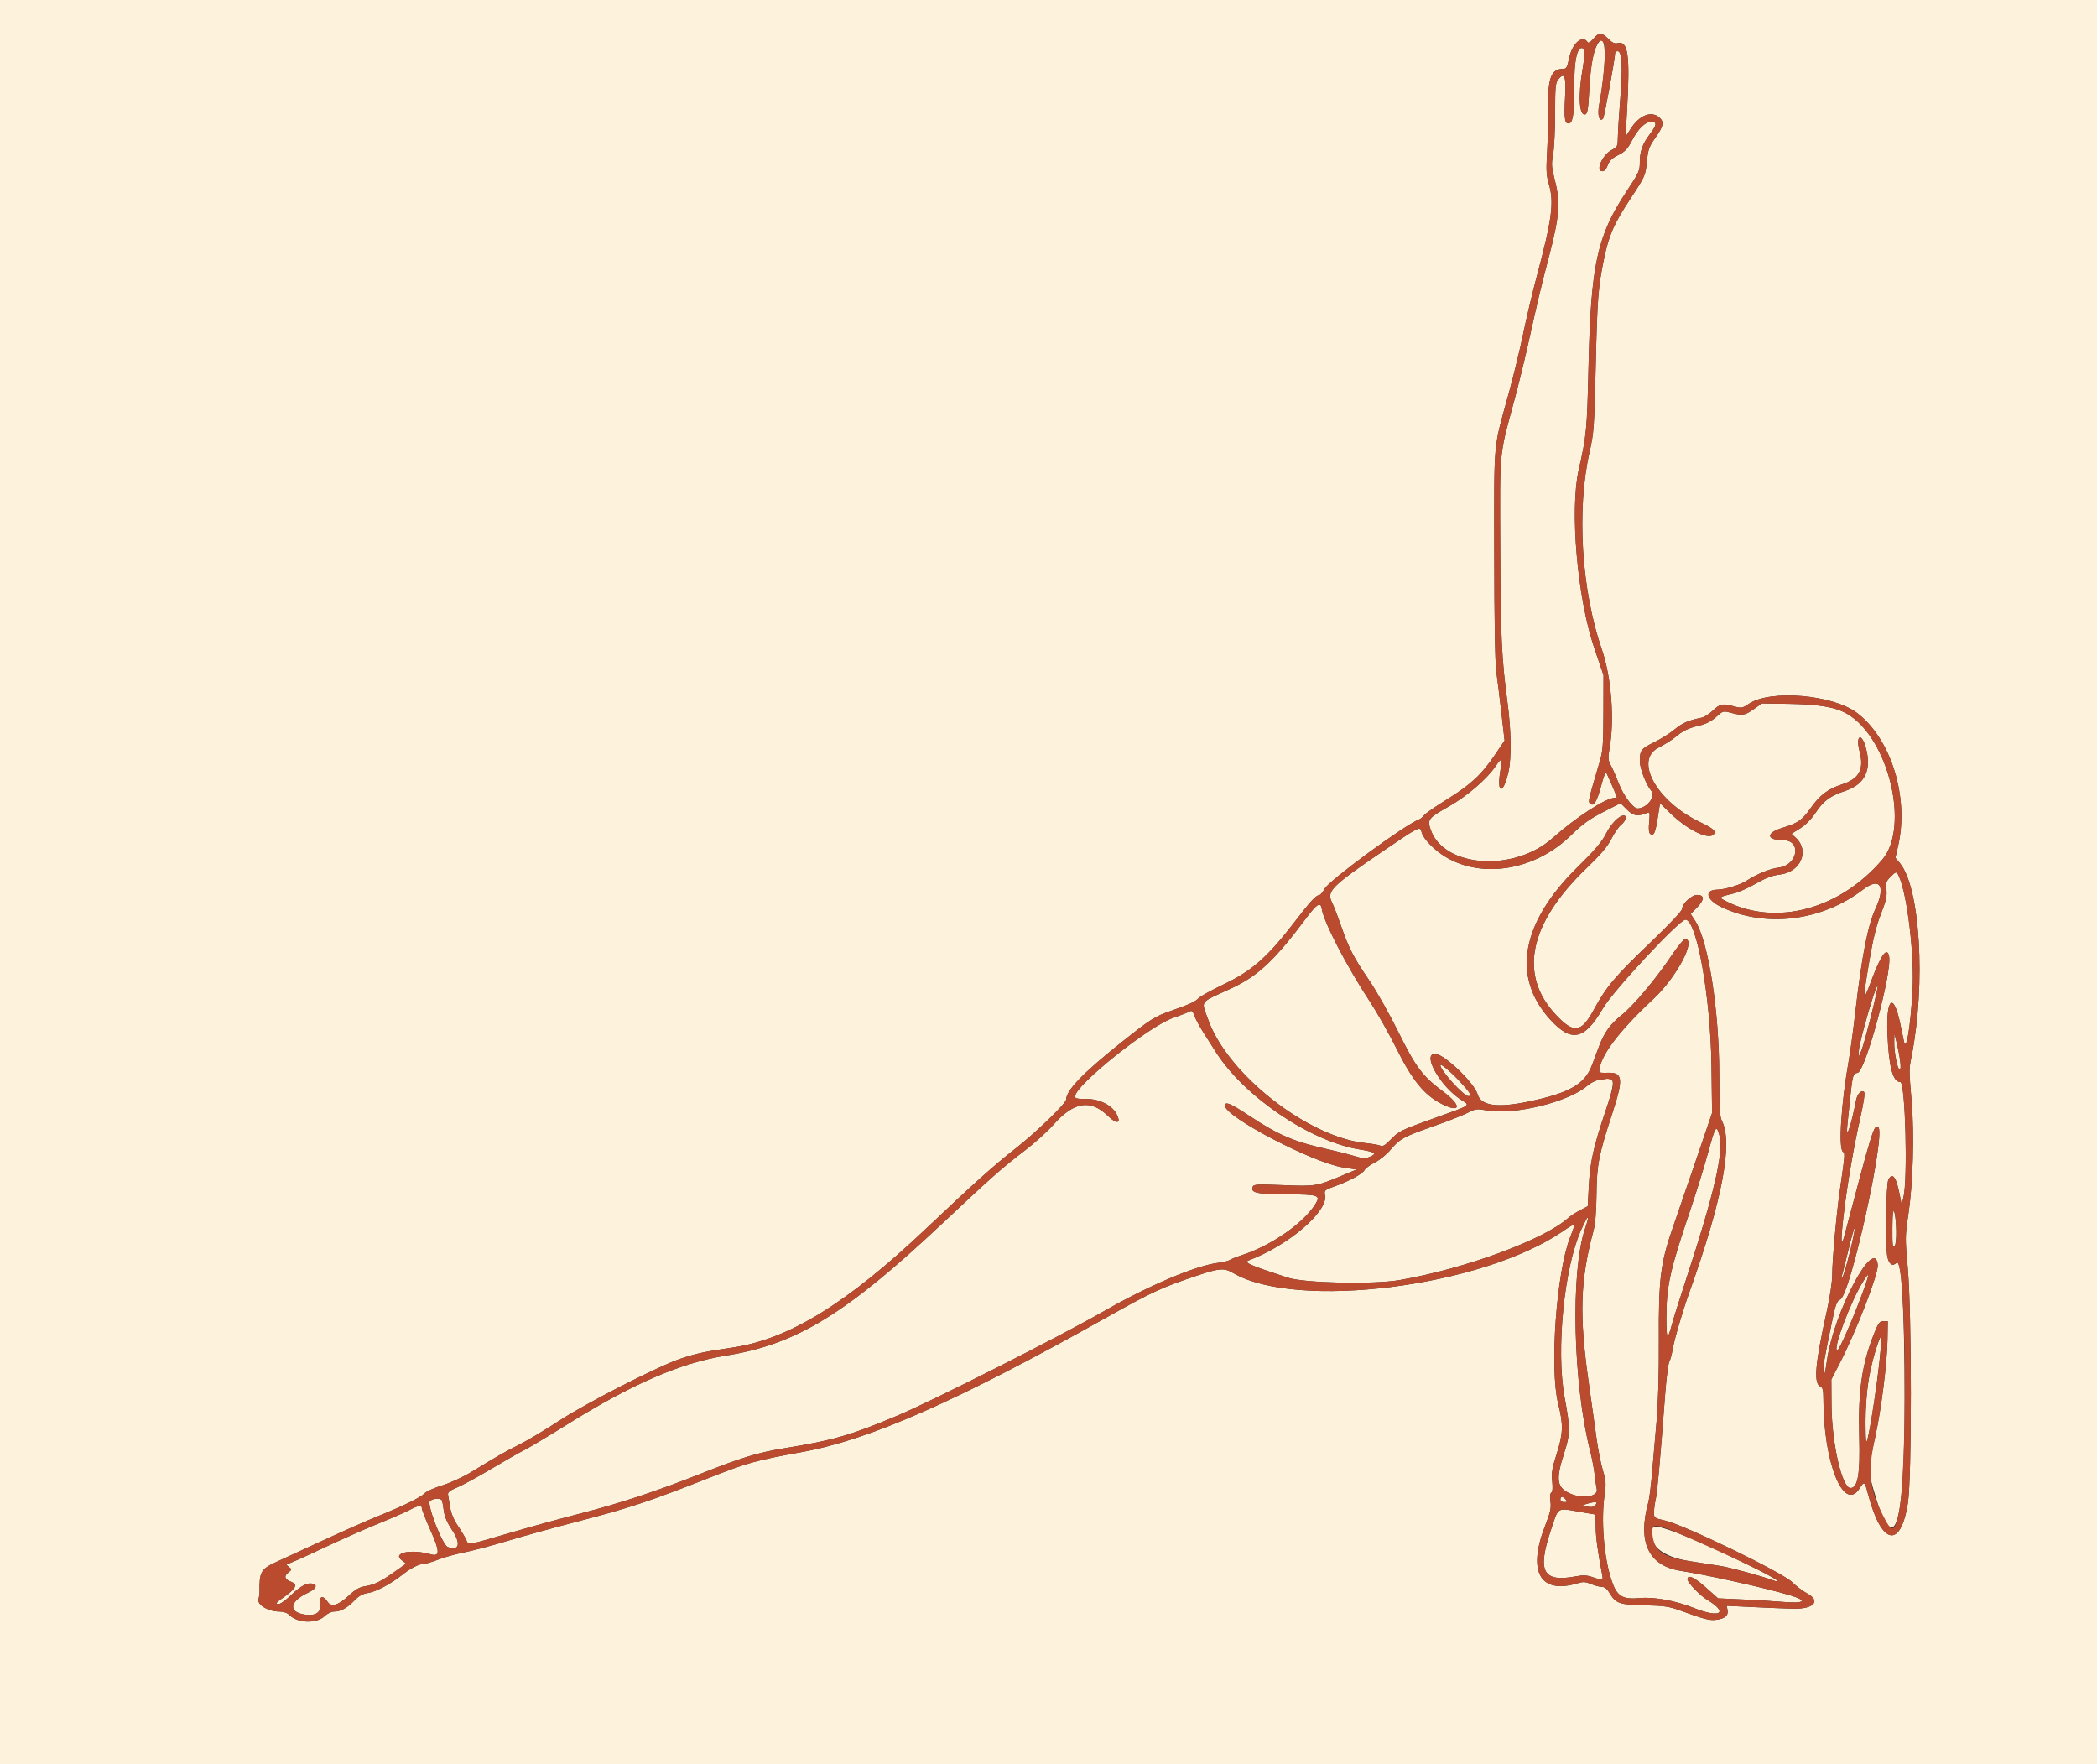 <svg id="svg" version="1.1" xmlns="http://www.w3.org/2000/svg" xmlns:xlink="http://www.w3.org/1999/xlink" width="400" height="336.552" viewBox="0, 0, 400,336.552"><rect x="0" y="0" width="400" height="336.552" fill="#333333" stroke="none"/><g id="svgg"><path id="path0" d="M0.000 168.350 L 0.000 336.700 200.000 336.700 L 400.000 336.700 400.000 168.350 L 400.000 0.000 200.000 0.000 L 0.000 0.000 0.000 168.350 M306.786 7.407 C 307.512 8.134,308.005 8.365,308.542 8.230 C 310.580 7.719,310.958 10.490,310.337 21.380 L 310.069 26.094 311.075 24.528 C 312.733 21.948,315.039 21.070,316.556 22.443 C 317.477 23.276,317.316 24.071,315.784 26.244 C 314.571 27.963,314.365 28.526,314.152 30.697 C 313.879 33.490,313.834 33.593,311.040 37.841 C 307.790 42.783,306.905 44.810,305.923 49.567 C 304.854 54.743,304.682 56.974,304.389 69.529 C 304.109 81.493,304.033 82.574,303.213 86.195 C 300.699 97.300,301.649 112.592,305.556 123.906 C 307.356 129.119,307.989 137.179,307.030 142.686 C 306.691 144.632,306.720 144.982,307.310 146.081 C 307.671 146.755,308.334 148.268,308.782 149.443 C 309.658 151.741,311.510 154.209,312.360 154.209 C 314.114 154.209,315.933 151.891,314.993 150.853 C 314.053 149.813,312.801 146.608,312.798 145.230 C 312.793 143.115,313.028 142.803,315.547 141.577 C 316.824 140.955,318.584 139.848,319.457 139.117 C 320.897 137.912,322.069 137.405,324.608 136.891 C 325.087 136.794,326.045 136.181,326.737 135.529 C 328.112 134.232,328.550 134.147,330.778 134.743 C 332.172 135.116,332.360 135.084,333.561 134.266 C 337.673 131.464,349.684 132.492,354.293 136.040 C 360.769 141.024,364.178 152.127,362.065 161.358 L 361.546 163.625 362.384 164.620 C 366.266 169.234,367.379 187.545,364.626 201.515 C 364.123 204.070,364.123 203.893,364.640 210.101 C 365.176 216.518,364.906 225.732,364.009 231.707 C 363.399 235.767,363.394 236.256,363.899 241.808 C 364.684 250.439,364.699 281.904,363.921 286.768 C 362.518 295.527,358.890 294.728,356.351 285.101 C 355.667 282.508,355.627 282.479,354.714 283.907 C 351.695 288.624,347.811 278.998,347.811 266.800 C 347.811 265.251,347.681 264.668,347.301 264.523 C 345.890 263.981,346.188 260.327,348.485 249.999 C 349.057 247.426,349.496 244.474,349.496 243.184 C 349.498 240.341,350.325 231.285,351.011 226.599 C 351.924 220.362,351.955 219.969,351.557 219.723 C 350.635 219.153,351.190 210.481,352.691 202.020 C 352.970 200.446,353.513 196.431,353.896 193.098 C 355.121 182.459,356.288 176.470,357.750 173.329 C 359.754 169.026,358.593 167.215,355.399 169.663 C 347.509 175.711,336.824 177.038,328.369 173.021 C 325.427 171.623,324.994 169.727,327.609 169.698 C 328.982 169.683,331.909 168.799,333.082 168.044 C 335.198 166.684,337.561 165.714,339.310 165.486 C 342.945 165.014,343.708 160.282,340.152 160.265 C 336.920 160.249,336.791 158.897,339.928 157.928 C 343.035 156.968,343.737 156.474,345.457 154.037 C 347.126 151.672,348.721 150.473,351.315 149.632 C 354.672 148.544,355.614 146.778,354.704 143.284 C 353.923 140.285,355.056 139.605,355.887 142.575 C 357.077 146.825,355.773 149.593,351.984 150.854 C 349.077 151.821,347.865 152.714,346.322 155.025 C 345.491 156.268,344.391 157.382,343.360 158.023 L 341.719 159.043 342.573 159.834 C 345.225 162.294,343.470 166.345,339.552 166.808 C 338.073 166.983,336.856 167.440,334.943 168.538 C 333.513 169.359,331.619 170.202,330.734 170.411 C 327.769 171.112,327.732 171.154,329.363 171.969 C 338.857 176.711,350.936 173.457,359.044 163.973 C 364.331 157.790,360.262 140.810,352.389 136.196 C 350.165 134.893,347.060 134.350,341.304 134.258 L 336.088 134.175 334.532 135.269 C 332.817 136.476,332.356 136.550,330.166 135.964 C 328.697 135.571,328.649 135.585,327.348 136.760 C 326.464 137.559,325.421 138.098,324.208 138.384 C 322.033 138.895,320.987 139.397,319.515 140.636 C 318.907 141.147,317.488 142.035,316.360 142.610 C 311.629 145.021,316.055 152.930,324.323 156.836 C 326.877 158.043,327.503 158.649,326.798 159.234 C 325.667 160.173,321.730 158.171,318.509 155.020 L 316.647 153.199 316.213 155.976 C 315.758 158.886,315.479 159.501,314.802 159.083 C 314.520 158.909,314.449 158.207,314.574 156.832 C 314.735 155.064,314.691 154.858,314.196 155.055 C 312.369 155.778,311.558 155.643,310.327 154.412 L 309.110 153.196 305.775 154.905 C 303.150 156.250,301.840 157.200,299.621 159.368 C 292.845 165.985,282.770 167.698,275.711 163.434 C 273.546 162.125,271.498 160.012,271.184 158.763 C 270.872 157.518,270.925 157.491,263.124 162.811 C 254.034 169.010,253.009 170.059,254.057 172.087 C 254.344 172.642,255.115 174.634,255.769 176.513 C 257.303 180.922,258.133 182.530,261.198 187.037 C 262.584 189.074,265.077 193.493,266.739 196.857 C 270.074 203.607,271.343 205.298,275.253 208.197 C 278.866 210.877,278.692 212.433,274.989 210.559 C 271.707 208.898,269.412 206.097,266.431 200.114 C 264.970 197.181,262.623 193.039,261.217 190.909 C 256.953 184.450,252.493 175.852,252.135 173.396 C 251.922 171.942,251.242 172.340,249.139 175.149 C 243.031 183.310,239.931 186.198,234.680 188.618 C 228.622 191.410,229.100 190.725,230.503 194.613 C 234.259 205.012,249.583 216.975,260.524 218.050 C 261.773 218.172,263.036 218.397,263.331 218.548 C 263.723 218.748,264.224 218.455,265.183 217.464 C 266.846 215.747,267.075 215.633,273.569 213.303 C 280.822 210.701,280.498 210.921,278.729 209.799 C 274.770 207.286,271.195 201.010,273.723 201.010 C 275.435 201.010,281.178 206.485,281.863 208.770 C 282.513 210.940,285.645 211.370,291.630 210.112 C 299.420 208.474,302.302 206.812,303.668 203.172 C 304.011 202.261,304.634 200.606,305.053 199.495 C 306.028 196.913,307.194 195.317,309.376 193.580 C 311.580 191.825,315.909 186.668,318.753 182.407 C 319.959 180.602,321.161 179.125,321.426 179.125 C 323.660 179.125,319.808 186.426,315.412 190.522 C 308.599 196.870,305.051 201.654,305.051 204.493 C 305.051 204.606,305.748 204.669,306.600 204.632 C 309.568 204.503,309.719 205.709,307.561 212.318 C 304.951 220.310,304.598 222.113,304.533 227.778 C 304.494 231.227,304.302 233.479,303.926 234.880 C 301.428 244.198,301.216 250.847,303.016 263.514 C 303.565 267.378,304.250 272.265,304.538 274.376 C 304.826 276.486,305.368 279.222,305.742 280.456 C 306.342 282.430,306.381 283.001,306.066 285.205 C 305.386 289.960,305.921 296.814,307.311 301.178 C 308.368 304.496,309.375 305.155,312.890 304.829 C 315.547 304.583,319.633 305.339,323.055 306.709 C 328.185 308.763,329.836 307.668,325.511 305.081 C 324.273 304.340,321.886 301.835,321.886 301.276 C 321.886 300.278,323.129 300.811,325.307 302.742 L 327.721 304.882 332.463 305.098 C 335.071 305.217,338.418 305.421,339.899 305.552 C 344.267 305.937,344.968 305.350,341.413 304.285 C 336.851 302.919,325.756 300.442,320.638 299.647 C 314.443 298.686,312.312 294.187,314.427 286.532 C 314.606 285.884,314.917 283.460,315.117 281.145 C 315.317 278.830,315.706 274.360,315.981 271.212 C 316.302 267.528,316.461 262.009,316.426 255.724 C 316.361 244.022,316.752 240.854,319.086 234.175 C 319.928 231.768,321.958 225.859,323.597 221.044 L 326.579 212.290 326.460 203.199 C 326.291 190.217,323.649 175.421,321.500 175.421 C 320.337 175.421,307.706 188.995,305.761 192.334 C 302.258 198.350,299.761 198.905,295.768 194.557 C 288.253 186.373,290.110 175.993,301.000 165.320 C 304.237 162.147,305.551 160.601,306.340 159.037 C 307.303 157.128,308.835 155.556,309.732 155.556 C 310.409 155.556,310.112 156.629,309.247 157.309 C 308.777 157.679,307.933 158.892,307.371 160.005 C 306.619 161.494,305.362 162.978,302.622 165.611 C 291.657 176.147,289.611 185.935,296.780 193.566 C 300.220 197.227,301.624 197.030,304.052 192.546 C 306.378 188.251,308.055 186.261,314.787 179.815 C 318.595 176.169,320.875 173.740,320.875 173.330 C 320.875 172.372,322.682 170.707,323.722 170.707 C 325.141 170.707,325.152 171.615,323.752 173.049 L 322.498 174.333 323.342 175.635 C 325.879 179.547,327.938 192.756,327.943 205.151 C 327.946 211.294,328.047 213.022,328.448 213.800 C 330.605 217.971,328.518 228.982,322.257 246.465 C 320.906 250.237,319.318 255.683,319.018 257.576 C 318.885 258.409,318.613 259.394,318.412 259.764 C 318.211 260.135,317.862 262.862,317.636 265.825 C 316.605 279.375,316.131 284.661,315.830 285.966 C 315.651 286.740,315.501 287.856,315.496 288.445 C 315.488 289.540,315.552 289.589,317.563 290.035 C 321.198 290.841,339.975 299.937,341.882 301.817 C 342.643 302.567,343.872 303.499,344.613 303.888 C 347.387 305.345,346.054 306.935,342.122 306.860 C 340.899 306.837,337.530 306.703,334.634 306.564 L 329.370 306.309 329.527 307.131 C 329.726 308.172,329.030 308.767,327.370 308.974 C 326.086 309.135,325.169 308.899,320.539 307.218 C 318.364 306.428,317.415 306.288,313.709 306.212 C 308.914 306.113,308.199 305.861,307.011 303.847 C 306.553 303.070,306.080 302.694,305.563 302.694 C 305.141 302.694,304.217 302.452,303.508 302.156 C 302.451 301.714,301.989 301.687,300.922 302.007 C 293.746 304.157,291.309 299.794,294.758 290.968 C 295.732 288.477,295.914 287.640,295.748 286.426 C 295.620 285.495,295.682 284.852,295.913 284.709 C 296.152 284.561,296.211 283.797,296.081 282.552 C 295.914 280.956,296.061 280.057,296.930 277.344 C 298.179 273.445,298.232 271.763,297.232 267.788 C 295.551 261.103,296.869 242.728,299.514 235.978 C 300.631 233.128,300.637 233.132,298.087 234.878 C 282.589 245.488,247.264 249.932,235.165 242.794 C 233.524 241.826,232.573 241.897,228.376 243.304 C 221.544 245.594,219.840 246.383,210.943 251.369 C 182.621 267.239,165.947 274.609,153.054 276.953 C 144.072 278.586,142.640 278.985,135.145 281.939 C 123.876 286.381,120.007 287.664,110.165 290.220 C 105.848 291.341,99.863 292.999,96.865 293.905 C 93.867 294.812,90.126 295.805,88.552 296.113 C 86.978 296.421,84.742 297.042,83.582 297.494 C 82.423 297.947,81.165 298.316,80.788 298.316 C 79.928 298.316,78.302 299.147,76.768 300.369 C 74.609 302.089,71.732 303.625,70.255 303.847 C 69.191 304.006,68.483 304.390,67.646 305.260 C 66.254 306.709,64.989 307.407,63.756 307.407 C 63.225 307.407,62.452 307.771,61.940 308.262 C 60.382 309.755,56.787 309.649,55.201 308.063 C 54.789 307.651,54.085 307.407,53.305 307.407 C 51.206 307.407,49.052 306.158,49.309 305.090 C 49.426 304.605,49.517 303.981,49.511 303.704 C 49.425 299.913,49.763 299.294,52.637 297.977 C 53.779 297.453,57.820 295.592,61.616 293.840 C 65.412 292.088,70.034 290.045,71.886 289.298 C 76.878 287.286,80.270 285.630,80.961 284.865 C 81.299 284.493,82.809 283.811,84.317 283.351 C 85.853 282.882,88.314 281.752,89.911 280.781 C 95.438 277.420,96.109 277.036,98.978 275.595 C 100.571 274.795,103.991 272.754,106.577 271.060 C 111.847 267.608,125.588 260.580,129.842 259.160 C 132.842 258.160,134.376 257.831,139.710 257.046 C 150.473 255.462,161.566 248.640,176.734 234.280 C 185.975 225.530,189.577 222.305,193.771 219.028 C 197.603 216.033,203.367 210.447,203.367 209.728 C 203.367 208.018,206.574 204.673,213.525 199.132 C 219.569 194.314,220.193 193.917,223.549 192.753 C 226.792 191.628,228.112 191.015,228.625 190.397 C 228.877 190.094,231.137 188.856,233.649 187.646 C 238.943 185.096,241.874 182.479,247.153 175.589 C 250.006 171.865,251.055 170.739,251.691 170.718 C 251.880 170.712,252.322 170.174,252.673 169.523 C 253.531 167.931,268.044 157.283,270.707 156.293 C 270.985 156.189,271.404 155.839,271.639 155.513 C 271.873 155.187,273.843 153.820,276.016 152.475 C 280.554 149.665,282.630 147.733,285.185 143.942 L 286.999 141.252 286.398 136.030 C 286.068 133.158,285.628 129.596,285.422 128.114 C 285.181 126.389,285.040 118.279,285.031 105.556 C 285.015 83.295,284.761 86.068,287.840 74.847 C 288.745 71.552,289.965 66.507,290.553 63.636 C 291.140 60.766,292.288 55.918,293.103 52.862 C 296.074 41.717,296.481 38.571,295.414 34.994 C 294.973 33.516,294.914 32.389,295.106 29.125 C 295.237 26.902,295.324 23.006,295.301 20.465 C 295.248 14.740,295.895 13.131,298.251 13.131 C 298.776 13.131,298.977 12.753,299.286 11.182 C 299.861 8.258,301.887 6.503,302.863 8.082 C 302.978 8.269,303.452 7.968,303.923 7.409 C 304.991 6.139,305.517 6.139,306.786 7.407 M304.595 8.670 C 303.829 10.170,303.361 12.983,303.135 17.436 C 302.974 20.618,302.808 21.655,302.438 21.797 C 301.238 22.258,300.975 18.382,301.861 13.301 C 302.382 10.316,302.285 8.948,301.571 9.182 C 300.742 9.454,300.275 11.953,300.299 15.993 C 300.330 21.095,300.081 23.222,299.426 23.474 C 298.507 23.827,298.306 22.788,298.526 18.819 C 298.764 14.535,298.457 13.647,297.252 15.135 C 296.705 15.810,296.633 16.570,296.633 21.631 C 296.633 24.784,296.459 28.307,296.247 29.460 C 295.903 31.324,295.945 31.891,296.625 34.550 C 297.671 38.648,297.455 41.313,295.451 48.990 C 293.825 55.218,293.498 56.591,291.444 65.825 C 290.784 68.788,289.632 73.485,288.882 76.263 C 285.909 87.278,286.100 85.290,286.167 104.545 C 286.225 121.195,286.435 125.686,287.540 133.900 C 288.262 139.265,288.342 144.518,287.741 147.216 C 286.782 151.529,285.484 151.563,286.154 147.257 C 286.592 144.446,286.516 144.362,285.233 146.227 C 283.546 148.679,279.766 151.907,276.278 153.876 C 272.435 156.045,272.218 156.329,272.913 158.298 C 275.458 165.512,288.822 166.407,296.165 159.855 C 300.564 155.930,306.336 152.190,307.997 152.189 C 308.228 152.189,308.418 152.146,308.418 152.095 C 308.418 151.885,306.494 147.459,306.333 147.299 C 306.238 147.203,305.813 148.415,305.389 149.992 C 304.584 152.989,303.974 153.941,303.296 153.262 C 302.914 152.880,302.942 152.757,305.145 145.286 C 305.747 143.243,305.842 141.989,305.854 135.859 L 305.868 128.788 304.125 123.664 C 300.872 114.097,299.399 97.224,301.149 89.562 C 302.630 83.077,302.731 82.009,303.011 69.865 C 303.458 50.471,304.644 45.010,310.248 36.532 C 312.663 32.878,312.795 32.586,312.795 30.880 C 312.795 28.888,313.329 27.405,314.692 25.618 C 316.039 23.851,316.120 23.232,315.002 23.232 C 313.821 23.232,312.471 24.535,311.293 26.811 C 310.458 28.424,309.977 28.933,308.681 29.576 C 307.501 30.161,306.985 30.660,306.677 31.512 C 306.414 32.239,306.040 32.660,305.656 32.660 C 304.271 32.660,305.648 29.529,307.442 28.602 C 308.521 28.043,308.587 27.908,308.605 26.210 C 308.616 25.221,308.829 21.835,309.079 18.687 C 309.559 12.630,309.394 9.764,308.565 9.764 C 308.299 9.764,308.081 9.906,308.081 10.079 C 308.081 11.125,306.014 22.404,305.779 22.638 C 305.063 23.354,304.670 21.939,305.038 19.973 C 306.631 11.458,306.384 5.165,304.595 8.670 M360.555 167.314 C 359.784 168.089,359.686 168.416,359.832 169.714 C 359.967 170.910,359.750 171.862,358.772 174.365 C 357.883 176.641,357.268 179.150,356.549 183.433 C 355.262 191.102,355.306 191.487,356.962 187.040 C 358.791 182.128,359.959 180.525,360.339 182.407 C 360.946 185.415,355.801 204.438,354.323 204.649 C 353.459 204.772,353.355 205.139,352.878 209.764 C 352.677 211.709,352.454 213.868,352.383 214.562 C 352.050 217.794,353.055 214.955,354.044 209.872 C 354.284 208.637,355.083 207.810,355.568 208.295 C 355.770 208.497,355.512 210.280,354.865 213.146 C 353.551 218.963,352.363 225.881,351.672 231.740 C 351.110 236.511,351.154 238.226,351.779 235.859 C 357.218 215.248,357.453 214.491,358.264 214.992 C 359.797 215.940,352.965 246.982,351.030 247.864 C 350.349 248.174,350.130 248.794,349.338 252.645 C 347.970 259.308,347.811 260.211,347.811 261.352 C 347.811 263.080,348.114 262.244,348.504 259.442 C 349.768 250.358,357.611 235.630,358.180 241.274 C 358.346 242.919,354.084 253.932,350.894 260.101 L 349.327 263.131 349.359 268.013 C 349.408 275.301,351.357 283.838,352.972 283.838 C 354.390 283.838,354.843 281.184,354.646 274.029 C 354.407 265.353,355.168 260.131,357.526 254.267 C 358.300 252.342,358.549 252.020,359.265 252.020 L 360.101 252.020 360.038 255.556 C 359.958 260.028,358.851 268.823,357.719 273.978 C 356.386 280.047,356.364 280.665,357.364 284.149 C 361.296 297.858,363.301 292.023,363.299 266.870 C 363.298 249.730,362.717 239.929,361.758 240.887 C 361.023 241.623,360.322 241.176,360.026 239.782 C 359.595 237.754,359.742 225.868,360.209 225.013 C 361.044 223.485,361.754 224.562,362.476 228.451 L 362.726 229.798 363.068 228.451 C 363.938 225.021,363.449 206.397,362.489 206.397 C 361.054 206.397,360.286 203.506,360.028 197.138 C 359.751 190.308,361.196 189.188,362.464 195.249 C 362.759 196.659,363.080 198.188,363.176 198.648 C 363.612 200.723,364.397 196.124,364.812 189.057 C 365.208 182.329,363.827 170.680,362.214 167.141 C 361.769 166.164,361.691 166.172,360.555 167.314 M357.445 189.653 C 356.180 193.415,354.552 199.543,354.562 200.505 L 354.572 201.515 355.068 200.372 C 355.646 199.041,358.363 188.217,358.168 188.023 C 358.096 187.950,357.771 188.684,357.445 189.653 M226.837 192.977 C 226.504 193.164,225.155 193.683,223.838 194.131 C 219.171 195.718,205.051 207.022,205.051 209.170 C 205.051 209.531,205.557 209.639,207.155 209.620 C 209.656 209.591,212.109 210.806,212.990 212.510 C 213.922 214.312,213.034 214.515,211.362 212.883 C 208.020 209.619,204.858 210.116,200.959 214.516 C 199.783 215.843,197.306 218.078,195.455 219.483 C 191.298 222.637,188.980 224.686,179.798 233.322 C 161.396 250.630,151.926 256.424,138.545 258.562 C 129.817 259.956,120.588 263.957,108.081 271.771 C 104.655 273.911,101.019 276.082,100.000 276.595 C 98.981 277.108,96.103 278.748,93.603 280.240 C 91.103 281.732,88.224 283.299,87.205 283.722 C 85.823 284.297,85.381 284.644,85.460 285.091 C 85.519 285.421,85.698 286.508,85.859 287.507 C 86.047 288.680,86.566 289.931,87.327 291.042 C 87.973 291.987,88.688 293.175,88.915 293.680 C 89.409 294.781,88.774 294.884,97.811 292.244 C 101.515 291.162,107.273 289.581,110.606 288.729 C 118.084 286.820,125.474 284.375,133.841 281.044 C 141.299 278.074,144.627 277.060,149.495 276.270 C 158.954 274.737,162.342 273.762,171.217 270.014 C 178.116 267.101,201.653 255.194,210.606 250.088 C 219.287 245.137,228.067 241.428,232.414 240.875 C 233.382 240.752,234.344 240.518,234.550 240.356 C 234.756 240.194,235.886 239.745,237.061 239.360 C 242.552 237.557,248.666 233.286,250.904 229.689 C 251.968 227.979,251.579 227.848,245.352 227.809 C 239.637 227.774,238.517 227.520,238.962 226.362 C 239.138 225.903,239.863 225.866,244.750 226.067 C 250.891 226.319,251.210 226.267,256.061 224.219 L 258.754 223.082 256.169 222.680 C 250.432 221.789,233.670 213.024,233.670 210.916 C 233.670 210.024,234.655 210.432,238.291 212.831 C 244.062 216.637,246.927 217.838,253.872 219.360 C 255.261 219.665,257.265 220.179,258.325 220.502 C 259.994 221.011,260.398 221.030,261.330 220.638 C 262.751 220.040,262.304 219.734,259.299 219.246 C 249.957 217.728,237.280 209.127,231.925 200.673 C 231.279 199.655,230.181 197.930,229.484 196.841 C 228.787 195.752,228.042 194.360,227.829 193.749 C 227.503 192.815,227.345 192.692,226.837 192.977 M361.317 198.681 C 361.270 200.622,361.940 204.040,362.368 204.040 C 362.733 204.040,362.475 201.743,361.798 198.960 L 361.354 197.138 361.317 198.681 M274.747 203.192 C 274.747 204.193,279.200 209.091,280.110 209.091 C 280.823 209.091,280.442 208.424,278.575 206.408 C 276.757 204.444,274.747 202.756,274.747 203.192 M305.065 205.973 C 304.415 206.051,303.405 206.548,302.780 207.098 C 299.264 210.184,288.824 212.752,283.630 211.809 C 281.702 211.458,281.465 211.488,279.926 212.281 C 279.022 212.746,276.095 213.891,273.421 214.825 C 267.797 216.788,266.958 217.250,265.215 219.344 C 264.509 220.192,263.189 221.262,262.281 221.722 C 261.373 222.182,260.484 222.831,260.305 223.165 C 259.907 223.910,257.441 225.260,254.646 226.264 C 252.650 226.981,252.566 227.057,252.749 227.972 C 253.367 231.059,245.778 237.557,238.235 240.400 C 237.154 240.807,238.197 241.275,245.623 243.712 C 248.809 244.757,262.005 245.040,267.003 244.170 C 279.607 241.975,294.623 236.431,299.168 232.294 C 299.543 231.953,300.528 231.315,301.356 230.878 L 302.862 230.083 303.077 226.068 C 303.316 221.629,303.981 218.668,306.257 211.924 C 308.050 206.611,308.089 205.386,306.454 205.778 C 306.330 205.807,305.705 205.895,305.065 205.973 M325.789 219.949 C 325.067 222.588,323.578 227.399,322.479 230.640 C 318.510 242.344,317.842 245.386,317.857 251.684 C 317.866 255.593,318.087 255.763,318.948 252.525 C 319.219 251.507,320.436 247.643,321.652 243.939 C 326.996 227.655,328.840 219.686,327.980 216.582 C 327.390 214.454,327.220 214.717,325.789 219.949 M360.972 234.158 C 360.949 237.379,361.027 238.097,361.364 237.758 C 361.850 237.268,361.816 232.760,361.314 231.145 C 361.079 230.387,360.993 231.140,360.972 234.158 M301.606 234.590 C 298.351 241.765,296.787 257.576,298.446 266.545 C 299.560 272.570,299.550 273.477,298.316 277.326 C 296.743 282.238,296.968 283.748,299.438 284.870 C 301.903 285.989,304.946 285.482,304.577 284.013 C 304.479 283.624,304.302 282.402,304.183 281.299 C 304.063 280.196,303.677 278.157,303.324 276.768 C 300.049 263.883,299.556 242.638,302.340 234.388 C 303.351 231.396,303.014 231.488,301.606 234.590 M352.543 238.583 C 351.924 241.159,351.341 243.418,351.248 243.603 C 351.136 243.827,351.200 243.827,351.440 243.603 C 351.842 243.227,353.956 234.765,353.780 234.237 C 353.719 234.052,353.162 236.008,352.543 238.583 M355.429 244.378 C 352.996 248.232,349.488 257.576,350.473 257.576 C 350.834 257.576,353.652 251.107,355.426 246.212 C 356.658 242.808,356.659 242.430,355.429 244.378 M357.785 257.510 C 356.262 262.330,355.663 267.475,355.893 273.737 C 355.958 275.511,355.973 275.539,356.251 274.411 C 357.269 270.261,359.211 255.395,358.790 254.974 C 358.705 254.889,358.253 256.030,357.785 257.510 M297.643 286.027 C 297.643 286.317,297.947 286.532,298.358 286.532 C 298.955 286.532,299.003 286.449,298.653 286.027 C 298.423 285.749,298.101 285.522,297.939 285.522 C 297.776 285.522,297.643 285.749,297.643 286.027 M82.013 286.303 C 81.323 286.807,84.370 294.694,85.409 295.092 C 87.605 295.935,87.978 294.415,86.212 291.816 C 85.339 290.530,84.812 289.319,84.673 288.280 C 84.557 287.411,84.402 286.511,84.329 286.279 C 84.155 285.727,82.782 285.740,82.013 286.303 M302.694 286.854 L 301.852 287.109 302.806 287.369 C 303.503 287.559,303.909 287.481,304.309 287.081 C 304.940 286.450,304.317 286.362,302.694 286.854 M78.048 288.060 C 77.179 288.513,74.452 289.699,71.988 290.697 C 69.524 291.694,64.750 293.816,61.379 295.413 C 58.008 297.010,55.054 298.321,54.814 298.327 C 54.553 298.334,54.649 298.546,55.051 298.854 C 55.719 299.367,55.718 299.375,54.936 300.016 C 54.095 300.706,54.324 301.278,55.640 301.776 C 56.860 302.238,56.373 303.137,54.040 304.729 C 52.772 305.595,52.508 305.908,52.969 305.999 C 53.355 306.074,54.304 305.430,55.536 304.255 C 57.480 302.401,58.773 301.762,59.792 302.152 C 60.613 302.468,60.189 303.134,58.730 303.822 C 55.265 305.453,54.933 307.467,58.045 307.972 C 60.170 308.317,61.315 307.577,61.066 306.021 C 60.816 304.458,61.591 304.185,62.470 305.526 C 63.197 306.636,64.538 306.233,66.629 304.277 C 67.787 303.193,68.590 302.741,69.659 302.570 C 71.433 302.287,72.596 301.713,75.349 299.763 L 77.466 298.265 76.599 297.583 C 74.800 296.168,78.498 295.441,82.173 296.487 C 83.922 296.986,83.920 295.929,82.164 292.006 C 81.233 289.926,80.471 287.995,80.471 287.715 C 80.471 287.015,79.900 287.096,78.048 288.060 M295.791 291.976 C 293.192 299.840,294.326 301.877,300.641 300.680 C 301.986 300.424,302.706 300.462,303.801 300.843 C 305.719 301.511,305.827 301.486,305.623 300.421 C 304.756 295.884,304.379 293.087,304.378 291.162 C 304.378 289.912,304.339 288.889,304.293 288.888 C 304.247 288.888,302.921 288.661,301.347 288.384 C 296.906 287.602,297.327 287.329,295.791 291.976 M315.278 291.402 C 314.091 294.494,316.811 296.942,322.397 297.809 C 324.245 298.096,326.818 298.497,328.114 298.699 C 330.120 299.012,336.418 300.737,338.523 301.549 C 340.580 302.343,338.151 300.797,334.597 299.050 C 322.705 293.206,315.656 290.416,315.278 291.402 " stroke="none" fill="#fdf3dd" fill-rule="evenodd"></path><path id="path1" d="M303.923 7.409 C 303.452 7.968,302.978 8.269,302.863 8.082 C 301.887 6.503,299.861 8.258,299.286 11.182 C 298.977 12.753,298.776 13.131,298.251 13.131 C 295.895 13.131,295.248 14.740,295.301 20.465 C 295.324 23.006,295.237 26.902,295.106 29.125 C 294.914 32.389,294.973 33.516,295.414 34.994 C 296.481 38.571,296.074 41.717,293.103 52.862 C 292.288 55.918,291.140 60.766,290.553 63.636 C 289.965 66.507,288.745 71.552,287.840 74.847 C 284.761 86.068,285.015 83.295,285.031 105.556 C 285.040 118.279,285.181 126.389,285.422 128.114 C 285.628 129.596,286.068 133.158,286.398 136.030 L 286.999 141.252 285.185 143.942 C 282.630 147.733,280.554 149.665,276.016 152.475 C 273.843 153.820,271.873 155.187,271.639 155.513 C 271.404 155.839,270.985 156.189,270.707 156.293 C 268.044 157.283,253.531 167.931,252.673 169.523 C 252.322 170.174,251.880 170.712,251.691 170.718 C 251.055 170.739,250.006 171.865,247.153 175.589 C 241.874 182.479,238.943 185.096,233.649 187.646 C 231.137 188.856,228.877 190.094,228.625 190.397 C 228.112 191.015,226.792 191.628,223.549 192.753 C 220.193 193.917,219.569 194.314,213.525 199.132 C 206.574 204.673,203.367 208.018,203.367 209.728 C 203.367 210.447,197.603 216.033,193.771 219.028 C 189.577 222.305,185.975 225.530,176.734 234.280 C 161.566 248.640,150.473 255.462,139.710 257.046 C 134.376 257.831,132.842 258.160,129.842 259.160 C 125.588 260.580,111.847 267.608,106.577 271.060 C 103.991 272.754,100.571 274.795,98.978 275.595 C 96.109 277.036,95.438 277.420,89.911 280.781 C 88.314 281.752,85.853 282.882,84.317 283.351 C 82.809 283.811,81.299 284.493,80.961 284.865 C 80.270 285.630,76.878 287.286,71.886 289.298 C 70.034 290.045,65.412 292.088,61.616 293.840 C 57.820 295.592,53.779 297.453,52.637 297.977 C 49.763 299.294,49.425 299.913,49.511 303.704 C 49.517 303.981,49.426 304.605,49.309 305.090 C 49.052 306.158,51.206 307.407,53.305 307.407 C 54.085 307.407,54.789 307.651,55.201 308.063 C 56.787 309.649,60.382 309.755,61.940 308.262 C 62.452 307.771,63.225 307.407,63.756 307.407 C 64.989 307.407,66.254 306.709,67.646 305.260 C 68.483 304.390,69.191 304.006,70.255 303.847 C 71.732 303.625,74.609 302.089,76.768 300.369 C 78.302 299.147,79.928 298.316,80.788 298.316 C 81.165 298.316,82.423 297.947,83.582 297.494 C 84.742 297.042,86.978 296.421,88.552 296.113 C 90.126 295.805,93.867 294.812,96.865 293.905 C 99.863 292.999,105.848 291.341,110.165 290.220 C 120.007 287.664,123.876 286.381,135.145 281.939 C 142.640 278.985,144.072 278.586,153.054 276.953 C 165.947 274.609,182.621 267.239,210.943 251.369 C 219.840 246.383,221.544 245.594,228.376 243.304 C 232.573 241.897,233.524 241.826,235.165 242.794 C 247.264 249.932,282.589 245.488,298.087 234.878 C 300.637 233.132,300.631 233.128,299.514 235.978 C 296.869 242.728,295.551 261.103,297.232 267.788 C 298.232 271.763,298.179 273.445,296.930 277.344 C 296.061 280.057,295.914 280.956,296.081 282.552 C 296.211 283.797,296.152 284.561,295.913 284.709 C 295.682 284.852,295.620 285.495,295.748 286.426 C 295.914 287.640,295.732 288.477,294.758 290.968 C 291.309 299.794,293.746 304.157,300.922 302.007 C 301.989 301.687,302.451 301.714,303.508 302.156 C 304.217 302.452,305.141 302.694,305.563 302.694 C 306.080 302.694,306.553 303.070,307.011 303.847 C 308.199 305.861,308.914 306.113,313.709 306.212 C 317.415 306.288,318.364 306.428,320.539 307.218 C 325.169 308.899,326.086 309.135,327.370 308.974 C 329.030 308.767,329.726 308.172,329.527 307.131 L 329.370 306.309 334.634 306.564 C 337.530 306.703,340.899 306.837,342.122 306.860 C 346.054 306.935,347.387 305.345,344.613 303.888 C 343.872 303.499,342.643 302.567,341.882 301.817 C 339.975 299.937,321.198 290.841,317.563 290.035 C 315.552 289.589,315.488 289.540,315.496 288.445 C 315.501 287.856,315.651 286.740,315.830 285.966 C 316.131 284.661,316.605 279.375,317.636 265.825 C 317.862 262.862,318.211 260.135,318.412 259.764 C 318.613 259.394,318.885 258.409,319.018 257.576 C 319.318 255.683,320.906 250.237,322.257 246.465 C 328.518 228.982,330.605 217.971,328.448 213.800 C 328.047 213.022,327.946 211.294,327.943 205.151 C 327.938 192.756,325.879 179.547,323.342 175.635 L 322.498 174.333 323.752 173.049 C 325.152 171.615,325.141 170.707,323.722 170.707 C 322.682 170.707,320.875 172.372,320.875 173.330 C 320.875 173.740,318.595 176.169,314.787 179.815 C 308.055 186.261,306.378 188.251,304.052 192.546 C 301.624 197.030,300.220 197.227,296.780 193.566 C 289.611 185.935,291.657 176.147,302.622 165.611 C 305.362 162.978,306.619 161.494,307.371 160.005 C 307.933 158.892,308.777 157.679,309.247 157.309 C 310.112 156.629,310.409 155.556,309.732 155.556 C 308.835 155.556,307.303 157.128,306.340 159.037 C 305.551 160.601,304.237 162.147,301.000 165.320 C 290.110 175.993,288.253 186.373,295.768 194.557 C 299.761 198.905,302.258 198.350,305.761 192.334 C 307.706 188.995,320.337 175.421,321.500 175.421 C 323.649 175.421,326.291 190.217,326.460 203.199 L 326.579 212.290 323.597 221.044 C 321.958 225.859,319.928 231.768,319.086 234.175 C 316.752 240.854,316.361 244.022,316.426 255.724 C 316.461 262.009,316.302 267.528,315.981 271.212 C 315.706 274.360,315.317 278.830,315.117 281.145 C 314.917 283.460,314.606 285.884,314.427 286.532 C 312.312 294.187,314.443 298.686,320.638 299.647 C 325.756 300.442,336.851 302.919,341.413 304.285 C 344.968 305.350,344.267 305.937,339.899 305.552 C 338.418 305.421,335.071 305.217,332.463 305.098 L 327.721 304.882 325.307 302.742 C 323.129 300.811,321.886 300.278,321.886 301.276 C 321.886 301.835,324.273 304.340,325.511 305.081 C 329.836 307.668,328.185 308.763,323.055 306.709 C 319.633 305.339,315.547 304.583,312.890 304.829 C 309.375 305.155,308.368 304.496,307.311 301.178 C 305.921 296.814,305.386 289.960,306.066 285.205 C 306.381 283.001,306.342 282.430,305.742 280.456 C 305.368 279.222,304.826 276.486,304.538 274.376 C 304.250 272.265,303.565 267.378,303.016 263.514 C 301.216 250.847,301.428 244.198,303.926 234.880 C 304.302 233.479,304.494 231.227,304.533 227.778 C 304.598 222.113,304.951 220.310,307.561 212.318 C 309.719 205.709,309.568 204.503,306.600 204.632 C 305.748 204.669,305.051 204.606,305.051 204.493 C 305.051 201.654,308.599 196.870,315.412 190.522 C 319.808 186.426,323.660 179.125,321.426 179.125 C 321.161 179.125,319.959 180.602,318.753 182.407 C 315.909 186.668,311.580 191.825,309.376 193.580 C 307.194 195.317,306.028 196.913,305.053 199.495 C 304.634 200.606,304.011 202.261,303.668 203.172 C 302.302 206.812,299.420 208.474,291.630 210.112 C 285.645 211.370,282.513 210.940,281.863 208.770 C 281.178 206.485,275.435 201.010,273.723 201.010 C 271.195 201.010,274.770 207.286,278.729 209.799 C 280.498 210.921,280.822 210.701,273.569 213.303 C 267.075 215.633,266.846 215.747,265.183 217.464 C 264.224 218.455,263.723 218.748,263.331 218.548 C 263.036 218.397,261.773 218.172,260.524 218.050 C 249.583 216.975,234.259 205.012,230.503 194.613 C 229.100 190.725,228.622 191.410,234.680 188.618 C 239.931 186.198,243.031 183.310,249.139 175.149 C 251.242 172.340,251.922 171.942,252.135 173.396 C 252.493 175.852,256.953 184.450,261.217 190.909 C 262.623 193.039,264.970 197.181,266.431 200.114 C 269.412 206.097,271.707 208.898,274.989 210.559 C 278.692 212.433,278.866 210.877,275.253 208.197 C 271.343 205.298,270.074 203.607,266.739 196.857 C 265.077 193.493,262.584 189.074,261.198 187.037 C 258.133 182.530,257.303 180.922,255.769 176.513 C 255.115 174.634,254.344 172.642,254.057 172.087 C 253.009 170.059,254.034 169.010,263.124 162.811 C 270.925 157.491,270.872 157.518,271.184 158.763 C 271.498 160.012,273.546 162.125,275.711 163.434 C 282.770 167.698,292.845 165.985,299.621 159.368 C 301.840 157.200,303.150 156.250,305.775 154.905 L 309.110 153.196 310.327 154.412 C 311.558 155.643,312.369 155.778,314.196 155.055 C 314.691 154.858,314.735 155.064,314.574 156.832 C 314.449 158.207,314.520 158.909,314.802 159.083 C 315.479 159.501,315.758 158.886,316.213 155.976 L 316.647 153.199 318.509 155.020 C 321.730 158.171,325.667 160.173,326.798 159.234 C 327.503 158.649,326.877 158.043,324.323 156.836 C 316.055 152.930,311.629 145.021,316.360 142.610 C 317.488 142.035,318.907 141.147,319.515 140.636 C 320.987 139.397,322.033 138.895,324.208 138.384 C 325.421 138.098,326.464 137.559,327.348 136.760 C 328.649 135.585,328.697 135.571,330.166 135.964 C 332.356 136.550,332.817 136.476,334.532 135.269 L 336.088 134.175 341.304 134.258 C 347.060 134.350,350.165 134.893,352.389 136.196 C 360.262 140.810,364.331 157.790,359.044 163.973 C 350.936 173.457,338.857 176.711,329.363 171.969 C 327.732 171.154,327.769 171.112,330.734 170.411 C 331.619 170.202,333.513 169.359,334.943 168.538 C 336.856 167.440,338.073 166.983,339.552 166.808 C 343.470 166.345,345.225 162.294,342.573 159.834 L 341.719 159.043 343.360 158.023 C 344.391 157.382,345.491 156.268,346.322 155.025 C 347.865 152.714,349.077 151.821,351.984 150.854 C 355.773 149.593,357.077 146.825,355.887 142.575 C 355.056 139.605,353.923 140.285,354.704 143.284 C 355.614 146.778,354.672 148.544,351.315 149.632 C 348.721 150.473,347.126 151.672,345.457 154.037 C 343.737 156.474,343.035 156.968,339.928 157.928 C 336.791 158.897,336.920 160.249,340.152 160.265 C 343.708 160.282,342.945 165.014,339.310 165.486 C 337.561 165.714,335.198 166.684,333.082 168.044 C 331.909 168.799,328.982 169.683,327.609 169.698 C 324.994 169.727,325.427 171.623,328.369 173.021 C 336.824 177.038,347.509 175.711,355.399 169.663 C 358.593 167.215,359.754 169.026,357.750 173.329 C 356.288 176.470,355.121 182.459,353.896 193.098 C 353.513 196.431,352.970 200.446,352.691 202.020 C 351.190 210.481,350.635 219.153,351.557 219.723 C 351.955 219.969,351.924 220.362,351.011 226.599 C 350.325 231.285,349.498 240.341,349.496 243.184 C 349.496 244.474,349.057 247.426,348.485 249.999 C 346.188 260.327,345.890 263.981,347.301 264.523 C 347.681 264.668,347.811 265.251,347.811 266.800 C 347.811 278.998,351.695 288.624,354.714 283.907 C 355.627 282.479,355.667 282.508,356.351 285.101 C 358.890 294.728,362.518 295.527,363.921 286.768 C 364.699 281.904,364.684 250.439,363.899 241.808 C 363.394 236.256,363.399 235.767,364.009 231.707 C 364.906 225.732,365.176 216.518,364.640 210.101 C 364.123 203.893,364.123 204.070,364.626 201.515 C 367.379 187.545,366.266 169.234,362.384 164.620 L 361.546 163.625 362.065 161.358 C 364.178 152.127,360.769 141.024,354.293 136.040 C 349.684 132.492,337.673 131.464,333.561 134.266 C 332.360 135.084,332.172 135.116,330.778 134.743 C 328.550 134.147,328.112 134.232,326.737 135.529 C 326.045 136.181,325.087 136.794,324.608 136.891 C 322.069 137.405,320.897 137.912,319.457 139.117 C 318.584 139.848,316.824 140.955,315.547 141.577 C 313.028 142.803,312.793 143.115,312.798 145.230 C 312.801 146.608,314.053 149.813,314.993 150.853 C 315.933 151.891,314.114 154.209,312.360 154.209 C 311.510 154.209,309.658 151.741,308.782 149.443 C 308.334 148.268,307.671 146.755,307.310 146.081 C 306.720 144.982,306.691 144.632,307.030 142.686 C 307.989 137.179,307.356 129.119,305.556 123.906 C 301.649 112.592,300.699 97.300,303.213 86.195 C 304.033 82.574,304.109 81.493,304.389 69.529 C 304.682 56.974,304.854 54.743,305.923 49.567 C 306.905 44.810,307.790 42.783,311.040 37.841 C 313.834 33.593,313.879 33.490,314.152 30.697 C 314.365 28.526,314.571 27.963,315.784 26.244 C 317.316 24.071,317.477 23.276,316.556 22.443 C 315.039 21.070,312.733 21.948,311.075 24.528 L 310.069 26.094 310.337 21.380 C 310.958 10.490,310.580 7.719,308.542 8.230 C 308.005 8.365,307.512 8.134,306.786 7.407 C 305.517 6.139,304.991 6.139,303.923 7.409 M306.053 8.403 C 306.414 9.078,305.829 15.744,305.038 19.973 C 304.670 21.939,305.063 23.354,305.779 22.638 C 306.014 22.404,308.081 11.125,308.081 10.079 C 308.081 9.906,308.299 9.764,308.565 9.764 C 309.394 9.764,309.559 12.630,309.079 18.687 C 308.829 21.835,308.616 25.221,308.605 26.210 C 308.587 27.908,308.521 28.043,307.442 28.602 C 305.648 29.529,304.271 32.660,305.656 32.660 C 306.040 32.660,306.414 32.239,306.677 31.512 C 306.985 30.660,307.501 30.161,308.681 29.576 C 309.977 28.933,310.458 28.424,311.293 26.811 C 312.471 24.535,313.821 23.232,315.002 23.232 C 316.120 23.232,316.039 23.851,314.692 25.618 C 313.329 27.405,312.795 28.888,312.795 30.880 C 312.795 32.586,312.663 32.878,310.248 36.532 C 304.644 45.010,303.458 50.471,303.011 69.865 C 302.731 82.009,302.630 83.077,301.149 89.562 C 299.399 97.224,300.872 114.097,304.125 123.664 L 305.868 128.788 305.854 135.859 C 305.842 141.989,305.747 143.243,305.145 145.286 C 302.942 152.757,302.914 152.880,303.296 153.262 C 303.974 153.941,304.584 152.989,305.389 149.992 C 305.813 148.415,306.238 147.203,306.333 147.299 C 306.494 147.459,308.418 151.885,308.418 152.095 C 308.418 152.146,308.228 152.189,307.997 152.189 C 306.336 152.190,300.564 155.930,296.165 159.855 C 288.822 166.407,275.458 165.512,272.913 158.298 C 272.218 156.329,272.435 156.045,276.278 153.876 C 279.766 151.907,283.546 148.679,285.233 146.227 C 286.516 144.362,286.592 144.446,286.154 147.257 C 285.484 151.563,286.782 151.529,287.741 147.216 C 288.342 144.518,288.262 139.265,287.540 133.900 C 286.435 125.686,286.225 121.195,286.167 104.545 C 286.100 85.290,285.909 87.278,288.882 76.263 C 289.632 73.485,290.784 68.788,291.444 65.825 C 293.498 56.591,293.825 55.218,295.451 48.990 C 297.455 41.313,297.671 38.648,296.625 34.550 C 295.945 31.891,295.903 31.324,296.247 29.460 C 296.459 28.307,296.633 24.784,296.633 21.631 C 296.633 16.570,296.705 15.810,297.252 15.135 C 298.457 13.647,298.764 14.535,298.526 18.819 C 298.306 22.788,298.507 23.827,299.426 23.474 C 300.081 23.222,300.330 21.095,300.299 15.993 C 300.275 11.953,300.742 9.454,301.571 9.182 C 302.285 8.948,302.382 10.316,301.861 13.301 C 300.975 18.382,301.238 22.258,302.438 21.797 C 302.808 21.655,302.974 20.618,303.135 17.436 C 303.499 10.256,304.833 6.125,306.053 8.403 M362.214 167.141 C 363.827 170.680,365.208 182.329,364.812 189.057 C 364.397 196.124,363.612 200.723,363.176 198.648 C 363.080 198.188,362.759 196.659,362.464 195.249 C 361.196 189.188,359.751 190.308,360.028 197.138 C 360.286 203.506,361.054 206.397,362.489 206.397 C 363.449 206.397,363.938 225.021,363.068 228.451 L 362.726 229.798 362.476 228.451 C 361.754 224.562,361.044 223.485,360.209 225.013 C 359.742 225.868,359.595 237.754,360.026 239.782 C 360.322 241.176,361.023 241.623,361.758 240.887 C 363.622 239.024,363.946 281.177,362.128 288.971 C 361.349 292.310,360.837 292.351,359.248 289.204 C 356.488 283.736,356.202 280.886,357.719 273.978 C 358.851 268.823,359.958 260.028,360.038 255.556 L 360.101 252.020 359.265 252.020 C 358.549 252.020,358.300 252.342,357.526 254.267 C 355.168 260.131,354.407 265.353,354.646 274.029 C 354.843 281.184,354.390 283.838,352.972 283.838 C 351.357 283.838,349.408 275.301,349.359 268.013 L 349.327 263.131 350.894 260.101 C 354.084 253.932,358.346 242.919,358.180 241.274 C 357.611 235.630,349.768 250.358,348.504 259.442 C 348.114 262.244,347.811 263.080,347.811 261.352 C 347.811 260.211,347.970 259.308,349.338 252.645 C 350.130 248.794,350.349 248.174,351.030 247.864 C 352.965 246.982,359.797 215.940,358.264 214.992 C 357.453 214.491,357.218 215.248,351.779 235.859 C 351.154 238.226,351.110 236.511,351.672 231.740 C 352.363 225.881,353.551 218.963,354.865 213.146 C 355.512 210.280,355.770 208.497,355.568 208.295 C 355.083 207.810,354.284 208.637,354.044 209.872 C 353.055 214.955,352.050 217.794,352.383 214.562 C 353.433 204.369,353.351 204.788,354.323 204.649 C 355.801 204.438,360.946 185.415,360.339 182.407 C 359.959 180.525,358.791 182.128,356.962 187.040 C 355.306 191.487,355.262 191.102,356.549 183.433 C 357.268 179.150,357.883 176.641,358.772 174.365 C 359.750 171.862,359.967 170.910,359.832 169.714 C 359.686 168.416,359.784 168.089,360.555 167.314 C 361.691 166.172,361.769 166.164,362.214 167.141 M356.932 193.691 C 356.180 196.737,355.341 199.743,355.068 200.372 L 354.572 201.515 354.562 200.505 C 354.547 199.041,357.829 187.683,358.168 188.023 C 358.241 188.095,357.684 190.646,356.932 193.691 M229.484 196.841 C 230.181 197.930,231.279 199.655,231.925 200.673 C 237.280 209.127,249.957 217.728,259.299 219.246 C 262.304 219.734,262.751 220.040,261.330 220.638 C 260.398 221.030,259.994 221.011,258.325 220.502 C 257.265 220.179,255.261 219.665,253.872 219.360 C 246.927 217.838,244.062 216.637,238.291 212.831 C 234.655 210.432,233.670 210.024,233.670 210.916 C 233.670 213.024,250.432 221.789,256.169 222.680 L 258.754 223.082 256.061 224.219 C 251.210 226.267,250.891 226.319,244.750 226.067 C 239.863 225.866,239.138 225.903,238.962 226.362 C 238.517 227.520,239.637 227.774,245.352 227.809 C 251.579 227.848,251.968 227.979,250.904 229.689 C 248.666 233.286,242.552 237.557,237.061 239.360 C 235.886 239.745,234.756 240.194,234.550 240.356 C 234.344 240.518,233.382 240.752,232.414 240.875 C 228.067 241.428,219.287 245.137,210.606 250.088 C 201.653 255.194,178.116 267.101,171.217 270.014 C 162.342 273.762,158.954 274.737,149.495 276.270 C 144.627 277.060,141.299 278.074,133.841 281.044 C 125.474 284.375,118.084 286.820,110.606 288.729 C 107.273 289.581,101.515 291.162,97.811 292.244 C 88.774 294.884,89.409 294.781,88.915 293.680 C 88.688 293.175,87.973 291.987,87.327 291.042 C 86.566 289.931,86.047 288.680,85.859 287.507 C 85.698 286.508,85.519 285.421,85.460 285.091 C 85.381 284.644,85.823 284.297,87.205 283.722 C 88.224 283.299,91.103 281.732,93.603 280.240 C 96.103 278.748,98.981 277.108,100.000 276.595 C 101.019 276.082,104.655 273.911,108.081 271.771 C 120.588 263.957,129.817 259.956,138.545 258.562 C 151.926 256.424,161.396 250.630,179.798 233.322 C 188.980 224.686,191.298 222.637,195.455 219.483 C 197.306 218.078,199.783 215.843,200.959 214.516 C 204.858 210.116,208.020 209.619,211.362 212.883 C 213.034 214.515,213.922 214.312,212.990 212.510 C 212.109 210.806,209.656 209.591,207.155 209.620 C 205.557 209.639,205.051 209.531,205.051 209.170 C 205.051 207.022,219.171 195.718,223.838 194.131 C 225.155 193.683,226.504 193.164,226.837 192.977 C 227.345 192.692,227.503 192.815,227.829 193.749 C 228.042 194.360,228.787 195.752,229.484 196.841 M362.465 202.412 C 362.598 203.379,362.559 204.040,362.368 204.040 C 361.940 204.040,361.270 200.622,361.317 198.681 L 361.354 197.138 361.798 198.960 C 362.042 199.963,362.342 201.516,362.465 202.412 M278.575 206.408 C 280.442 208.424,280.823 209.091,280.110 209.091 C 279.200 209.091,274.747 204.193,274.747 203.192 C 274.747 202.756,276.757 204.444,278.575 206.408 M307.212 205.928 C 308.018 206.238,307.877 207.124,306.257 211.924 C 303.981 218.668,303.316 221.629,303.077 226.068 L 302.862 230.083 301.356 230.878 C 300.528 231.315,299.543 231.953,299.168 232.294 C 294.623 236.431,279.607 241.975,267.003 244.170 C 262.005 245.040,248.809 244.757,245.623 243.712 C 238.197 241.275,237.154 240.807,238.235 240.400 C 245.778 237.557,253.367 231.059,252.749 227.972 C 252.566 227.057,252.650 226.981,254.646 226.264 C 257.441 225.260,259.907 223.910,260.305 223.165 C 260.484 222.831,261.373 222.182,262.281 221.722 C 263.189 221.262,264.509 220.192,265.215 219.344 C 266.958 217.250,267.797 216.788,273.421 214.825 C 276.095 213.891,279.022 212.746,279.926 212.281 C 281.465 211.488,281.702 211.458,283.630 211.809 C 288.824 212.752,299.264 210.184,302.780 207.098 C 303.405 206.548,304.415 206.051,305.065 205.973 C 305.705 205.895,306.330 205.807,306.454 205.778 C 306.578 205.748,306.919 205.816,307.212 205.928 M327.980 216.582 C 328.840 219.686,326.996 227.655,321.652 243.939 C 320.436 247.643,319.219 251.507,318.948 252.525 C 318.087 255.763,317.866 255.593,317.857 251.684 C 317.842 245.386,318.510 242.344,322.479 230.640 C 323.578 227.399,325.067 222.588,325.789 219.949 C 327.220 214.717,327.390 214.454,327.980 216.582 M361.706 234.744 C 361.758 236.460,361.642 237.477,361.364 237.758 C 361.027 238.097,360.949 237.379,360.972 234.158 C 361.004 229.631,361.565 230.079,361.706 234.744 M302.340 234.388 C 299.556 242.638,300.049 263.883,303.324 276.768 C 303.677 278.157,304.063 280.196,304.183 281.299 C 304.302 282.402,304.479 283.624,304.577 284.013 C 304.946 285.482,301.903 285.989,299.438 284.870 C 296.968 283.748,296.743 282.238,298.316 277.326 C 299.550 273.477,299.560 272.570,298.446 266.545 C 296.787 257.576,298.351 241.765,301.606 234.590 C 303.014 231.488,303.351 231.396,302.340 234.388 M352.846 238.919 C 352.271 241.310,351.638 243.418,351.440 243.603 C 351.200 243.827,351.136 243.827,351.248 243.603 C 351.341 243.418,351.924 241.159,352.543 238.583 C 353.162 236.008,353.719 234.052,353.780 234.237 C 353.842 234.422,353.422 236.529,352.846 238.919 M355.426 246.212 C 353.652 251.107,350.834 257.576,350.473 257.576 C 349.488 257.576,352.996 248.232,355.429 244.378 C 356.659 242.430,356.658 242.808,355.426 246.212 M358.573 259.130 C 358.215 262.985,356.848 271.976,356.251 274.411 C 355.571 277.176,355.730 267.335,356.432 263.181 C 356.945 260.141,358.510 254.694,358.790 254.974 C 358.875 255.059,358.777 256.929,358.573 259.130 M298.653 286.027 C 299.003 286.449,298.955 286.532,298.358 286.532 C 297.947 286.532,297.643 286.317,297.643 286.027 C 297.643 285.749,297.776 285.522,297.939 285.522 C 298.101 285.522,298.423 285.749,298.653 286.027 M84.329 286.279 C 84.402 286.511,84.557 287.411,84.673 288.280 C 84.812 289.319,85.339 290.530,86.212 291.816 C 87.978 294.415,87.605 295.935,85.409 295.092 C 84.370 294.694,81.323 286.807,82.013 286.303 C 82.782 285.740,84.155 285.727,84.329 286.279 M304.309 287.081 C 303.909 287.481,303.503 287.559,302.806 287.369 L 301.852 287.109 302.694 286.854 C 304.317 286.362,304.940 286.450,304.309 287.081 M80.471 287.715 C 80.471 287.995,81.233 289.926,82.164 292.006 C 83.920 295.929,83.922 296.986,82.173 296.487 C 78.498 295.441,74.800 296.168,76.599 297.583 L 77.466 298.265 75.349 299.763 C 72.596 301.713,71.433 302.287,69.659 302.570 C 68.590 302.741,67.787 303.193,66.629 304.277 C 64.538 306.233,63.197 306.636,62.470 305.526 C 61.591 304.185,60.816 304.458,61.066 306.021 C 61.315 307.577,60.170 308.317,58.045 307.972 C 54.933 307.467,55.265 305.453,58.730 303.822 C 60.189 303.134,60.613 302.468,59.792 302.152 C 58.773 301.762,57.480 302.401,55.536 304.255 C 54.304 305.430,53.355 306.074,52.969 305.999 C 52.508 305.908,52.772 305.595,54.040 304.729 C 56.373 303.137,56.860 302.238,55.640 301.776 C 54.324 301.278,54.095 300.706,54.936 300.016 C 55.718 299.375,55.719 299.367,55.051 298.854 C 54.649 298.546,54.553 298.334,54.814 298.327 C 55.054 298.321,58.008 297.010,61.379 295.413 C 64.750 293.816,69.524 291.694,71.988 290.697 C 74.452 289.699,77.179 288.513,78.048 288.060 C 79.900 287.096,80.471 287.015,80.471 287.715 M301.347 288.384 C 302.921 288.661,304.247 288.888,304.293 288.888 C 304.339 288.889,304.378 289.912,304.378 291.162 C 304.379 293.087,304.756 295.884,305.623 300.421 C 305.827 301.486,305.719 301.511,303.801 300.843 C 302.706 300.462,301.986 300.424,300.641 300.680 C 294.326 301.877,293.192 299.840,295.791 291.976 C 297.327 287.329,296.906 287.602,301.347 288.384 M324.074 294.175 C 331.897 297.658,338.646 300.954,338.945 301.438 C 339.091 301.674,338.946 301.712,338.523 301.549 C 336.418 300.737,330.120 299.012,328.114 298.699 C 326.818 298.497,324.245 298.096,322.397 297.809 C 317.393 297.032,315.717 295.945,315.269 293.189 C 314.784 290.195,315.254 290.248,324.074 294.175 " stroke="none" fill="#ba4b2f" fill-rule="evenodd"></path></g></svg>